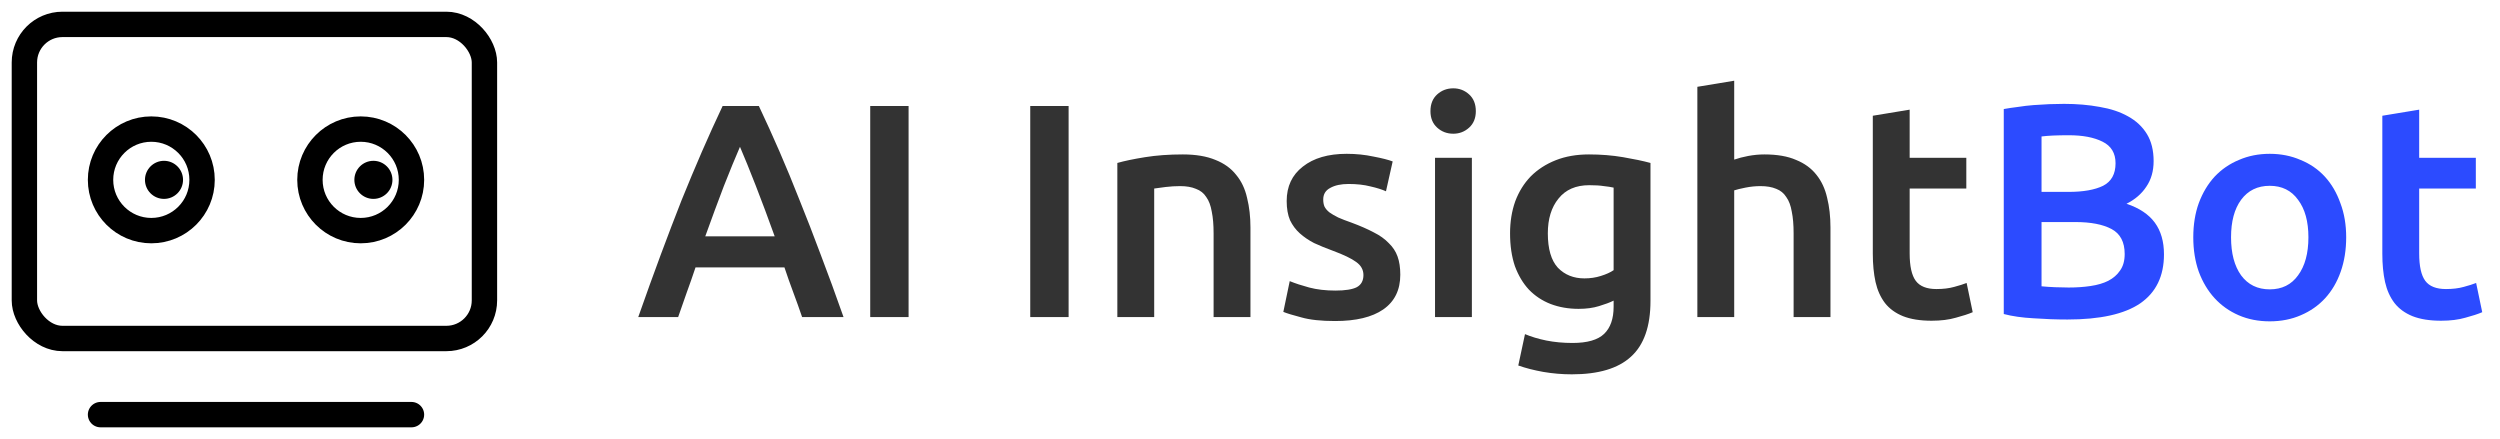 
<svg width="205" height="36" viewBox="0 0 205 36" fill="none" xmlns="http://www.w3.org/2000/svg">
<path d="M65.773 26C65.54 25.317 65.299 24.643 65.049 23.977C64.799 23.311 64.558 22.628 64.325 21.929H57.032C56.799 22.628 56.557 23.319 56.307 24.002C56.074 24.668 55.841 25.334 55.608 26H52.336C52.986 24.152 53.602 22.445 54.184 20.88C54.767 19.315 55.333 17.833 55.883 16.434C56.449 15.036 57.007 13.704 57.556 12.438C58.106 11.173 58.672 9.924 59.255 8.692H62.227C62.809 9.924 63.376 11.173 63.925 12.438C64.475 13.704 65.024 15.036 65.573 16.434C66.139 17.833 66.714 19.315 67.297 20.88C67.896 22.445 68.52 24.152 69.17 26H65.773ZM60.678 12.039C60.295 12.921 59.854 13.995 59.355 15.261C58.872 16.526 58.364 17.9 57.831 19.381H63.525C62.993 17.9 62.476 16.518 61.977 15.236C61.477 13.953 61.044 12.888 60.678 12.039ZM71.358 8.692H74.504V26H71.358V8.692ZM84.48 8.692H87.626V26H84.48V8.692ZM91.622 13.362C92.205 13.196 92.963 13.038 93.895 12.888C94.828 12.738 95.86 12.663 96.992 12.663C98.058 12.663 98.948 12.813 99.665 13.113C100.38 13.396 100.947 13.804 101.363 14.336C101.796 14.853 102.095 15.485 102.262 16.235C102.445 16.967 102.537 17.775 102.537 18.657V26H99.515V19.132C99.515 18.432 99.465 17.841 99.365 17.358C99.281 16.859 99.132 16.459 98.915 16.16C98.715 15.843 98.432 15.618 98.066 15.485C97.716 15.335 97.284 15.261 96.767 15.261C96.384 15.261 95.985 15.286 95.569 15.335C95.152 15.385 94.844 15.427 94.644 15.46V26H91.622V13.362ZM109.504 23.827C110.303 23.827 110.886 23.735 111.252 23.552C111.619 23.353 111.802 23.02 111.802 22.553C111.802 22.12 111.602 21.762 111.202 21.479C110.819 21.196 110.178 20.888 109.279 20.555C108.73 20.355 108.222 20.147 107.756 19.931C107.306 19.698 106.915 19.431 106.582 19.132C106.249 18.832 105.982 18.474 105.783 18.058C105.599 17.625 105.508 17.1 105.508 16.484C105.508 15.286 105.949 14.345 106.832 13.662C107.714 12.963 108.913 12.613 110.428 12.613C111.194 12.613 111.927 12.688 112.626 12.838C113.325 12.971 113.85 13.104 114.199 13.238L113.65 15.685C113.317 15.535 112.892 15.402 112.376 15.286C111.86 15.152 111.261 15.086 110.578 15.086C109.962 15.086 109.462 15.194 109.079 15.41C108.696 15.61 108.505 15.927 108.505 16.359C108.505 16.576 108.538 16.767 108.605 16.934C108.688 17.1 108.821 17.259 109.004 17.408C109.188 17.542 109.429 17.683 109.729 17.833C110.028 17.966 110.395 18.108 110.828 18.258C111.544 18.524 112.151 18.79 112.651 19.057C113.15 19.306 113.558 19.598 113.875 19.931C114.208 20.247 114.449 20.614 114.599 21.03C114.749 21.446 114.824 21.946 114.824 22.528C114.824 23.777 114.358 24.726 113.425 25.376C112.509 26.008 111.194 26.325 109.479 26.325C108.33 26.325 107.406 26.225 106.707 26.025C106.007 25.842 105.516 25.692 105.233 25.575L105.758 23.053C106.207 23.236 106.74 23.411 107.356 23.577C107.989 23.744 108.705 23.827 109.504 23.827ZM120.694 26H117.672V12.938H120.694V26ZM121.018 9.116C121.018 9.683 120.835 10.132 120.469 10.465C120.103 10.798 119.67 10.965 119.17 10.965C118.654 10.965 118.213 10.798 117.847 10.465C117.48 10.132 117.297 9.683 117.297 9.116C117.297 8.534 117.48 8.076 117.847 7.743C118.213 7.41 118.654 7.243 119.17 7.243C119.67 7.243 120.103 7.41 120.469 7.743C120.835 8.076 121.018 8.534 121.018 9.116ZM126.922 19.132C126.922 20.414 127.197 21.355 127.746 21.954C128.312 22.537 129.036 22.828 129.919 22.828C130.402 22.828 130.851 22.762 131.268 22.628C131.701 22.495 132.05 22.337 132.317 22.154V15.385C132.1 15.335 131.834 15.294 131.517 15.261C131.201 15.21 130.801 15.186 130.319 15.186C129.22 15.186 128.379 15.552 127.796 16.285C127.213 17 126.922 17.95 126.922 19.132ZM135.339 24.676C135.339 26.758 134.806 28.281 133.74 29.247C132.691 30.213 131.076 30.695 128.895 30.695C128.096 30.695 127.313 30.629 126.547 30.496C125.798 30.362 125.115 30.188 124.499 29.971L125.049 27.399C125.565 27.615 126.148 27.79 126.797 27.923C127.463 28.056 128.179 28.123 128.945 28.123C130.16 28.123 131.026 27.873 131.542 27.374C132.059 26.874 132.317 26.133 132.317 25.151V24.651C132.017 24.801 131.617 24.951 131.118 25.101C130.635 25.251 130.077 25.326 129.444 25.326C128.612 25.326 127.846 25.192 127.147 24.926C126.464 24.66 125.873 24.268 125.373 23.752C124.891 23.236 124.508 22.595 124.224 21.829C123.958 21.047 123.825 20.147 123.825 19.132C123.825 18.183 123.966 17.308 124.249 16.509C124.549 15.71 124.974 15.027 125.523 14.461C126.089 13.895 126.772 13.454 127.571 13.138C128.37 12.821 129.278 12.663 130.294 12.663C131.276 12.663 132.208 12.738 133.091 12.888C133.973 13.038 134.723 13.196 135.339 13.362V24.676ZM139.183 26V7.118L142.205 6.619V13.088C142.538 12.971 142.921 12.871 143.354 12.788C143.804 12.705 144.245 12.663 144.678 12.663C145.727 12.663 146.593 12.813 147.275 13.113C147.975 13.396 148.533 13.804 148.949 14.336C149.365 14.853 149.656 15.477 149.823 16.21C150.006 16.942 150.098 17.758 150.098 18.657V26H147.076V19.132C147.076 18.432 147.026 17.841 146.926 17.358C146.843 16.859 146.693 16.459 146.476 16.16C146.276 15.843 146.002 15.618 145.652 15.485C145.302 15.335 144.869 15.261 144.353 15.261C143.954 15.261 143.546 15.302 143.129 15.385C142.713 15.469 142.405 15.543 142.205 15.61V26H139.183ZM153.57 9.491L156.592 8.992V12.938H161.238V15.46H156.592V20.78C156.592 21.829 156.759 22.578 157.092 23.028C157.425 23.477 157.991 23.702 158.79 23.702C159.339 23.702 159.822 23.644 160.239 23.527C160.671 23.411 161.013 23.303 161.263 23.203L161.762 25.6C161.412 25.75 160.955 25.9 160.388 26.05C159.822 26.216 159.156 26.3 158.39 26.3C157.458 26.3 156.675 26.175 156.043 25.925C155.427 25.675 154.935 25.317 154.569 24.851C154.203 24.368 153.945 23.794 153.795 23.128C153.645 22.445 153.57 21.671 153.57 20.805V9.491Z" fill="#333333"/>
<path d="M169.529 26.2C168.613 26.2 167.689 26.166 166.756 26.1C165.824 26.05 165.008 25.933 164.309 25.75V8.942C164.675 8.875 165.066 8.817 165.483 8.767C165.899 8.7 166.323 8.65 166.756 8.617C167.189 8.584 167.614 8.559 168.03 8.542C168.463 8.525 168.871 8.517 169.254 8.517C170.303 8.517 171.277 8.6 172.176 8.767C173.075 8.917 173.849 9.175 174.499 9.541C175.165 9.907 175.681 10.39 176.047 10.99C176.414 11.589 176.597 12.33 176.597 13.213C176.597 14.028 176.397 14.728 175.997 15.31C175.614 15.893 175.073 16.359 174.374 16.709C175.423 17.059 176.197 17.575 176.697 18.258C177.196 18.94 177.446 19.806 177.446 20.855C177.446 22.637 176.797 23.977 175.498 24.876C174.199 25.759 172.209 26.2 169.529 26.2ZM167.406 18.208V23.477C167.755 23.511 168.13 23.536 168.53 23.552C168.929 23.569 169.296 23.577 169.629 23.577C170.278 23.577 170.877 23.536 171.427 23.453C171.993 23.369 172.476 23.228 172.875 23.028C173.292 22.811 173.616 22.528 173.849 22.179C174.099 21.829 174.224 21.38 174.224 20.83C174.224 19.848 173.866 19.165 173.15 18.782C172.434 18.399 171.443 18.208 170.178 18.208H167.406ZM167.406 15.735H169.629C170.827 15.735 171.768 15.569 172.451 15.236C173.134 14.886 173.475 14.27 173.475 13.387C173.475 12.555 173.117 11.964 172.401 11.614C171.702 11.264 170.786 11.09 169.654 11.09C169.171 11.09 168.738 11.098 168.355 11.114C167.989 11.131 167.672 11.156 167.406 11.19V15.735ZM192.387 19.456C192.387 20.489 192.237 21.43 191.937 22.279C191.638 23.128 191.213 23.852 190.664 24.451C190.114 25.051 189.448 25.517 188.666 25.85C187.9 26.183 187.051 26.35 186.118 26.35C185.186 26.35 184.337 26.183 183.571 25.85C182.805 25.517 182.147 25.051 181.598 24.451C181.048 23.852 180.615 23.128 180.299 22.279C179.999 21.43 179.849 20.489 179.849 19.456C179.849 18.424 179.999 17.492 180.299 16.659C180.615 15.81 181.048 15.086 181.598 14.486C182.164 13.887 182.83 13.429 183.596 13.113C184.362 12.78 185.202 12.613 186.118 12.613C187.034 12.613 187.875 12.78 188.641 13.113C189.423 13.429 190.089 13.887 190.639 14.486C191.188 15.086 191.613 15.81 191.912 16.659C192.229 17.492 192.387 18.424 192.387 19.456ZM189.29 19.456C189.29 18.158 189.007 17.134 188.441 16.384C187.891 15.618 187.117 15.236 186.118 15.236C185.119 15.236 184.337 15.618 183.77 16.384C183.221 17.134 182.946 18.158 182.946 19.456C182.946 20.772 183.221 21.812 183.77 22.578C184.337 23.344 185.119 23.727 186.118 23.727C187.117 23.727 187.891 23.344 188.441 22.578C189.007 21.812 189.29 20.772 189.29 19.456ZM195.351 9.491L198.373 8.992V12.938H203.018V15.46H198.373V20.78C198.373 21.829 198.539 22.578 198.872 23.028C199.205 23.477 199.771 23.702 200.57 23.702C201.12 23.702 201.603 23.644 202.019 23.527C202.452 23.411 202.793 23.303 203.043 23.203L203.543 25.6C203.193 25.75 202.735 25.9 202.169 26.05C201.603 26.216 200.937 26.3 200.171 26.3C199.238 26.3 198.456 26.175 197.823 25.925C197.207 25.675 196.716 25.317 196.35 24.851C195.983 24.368 195.725 23.794 195.575 23.128C195.425 22.445 195.351 21.671 195.351 20.805V9.491Z" fill="#2C4BFF"/>
<rect x="2" y="2" width="37.724" height="25.756" rx="3.122" stroke="black" stroke-width="2.081"/>
<circle cx="12.407" cy="14.748" r="4.163" stroke="black" stroke-width="2.081"/>
<circle cx="13.448" cy="14.748" r="1.561" fill="black"/>
<circle cx="29.578" cy="14.748" r="4.163" stroke="black" stroke-width="2.081"/>
<circle cx="30.619" cy="14.748" r="1.561" fill="black"/>
<path d="M8.244 34H33.74" stroke="black" stroke-width="2.081" stroke-linecap="round"/>
</svg>
